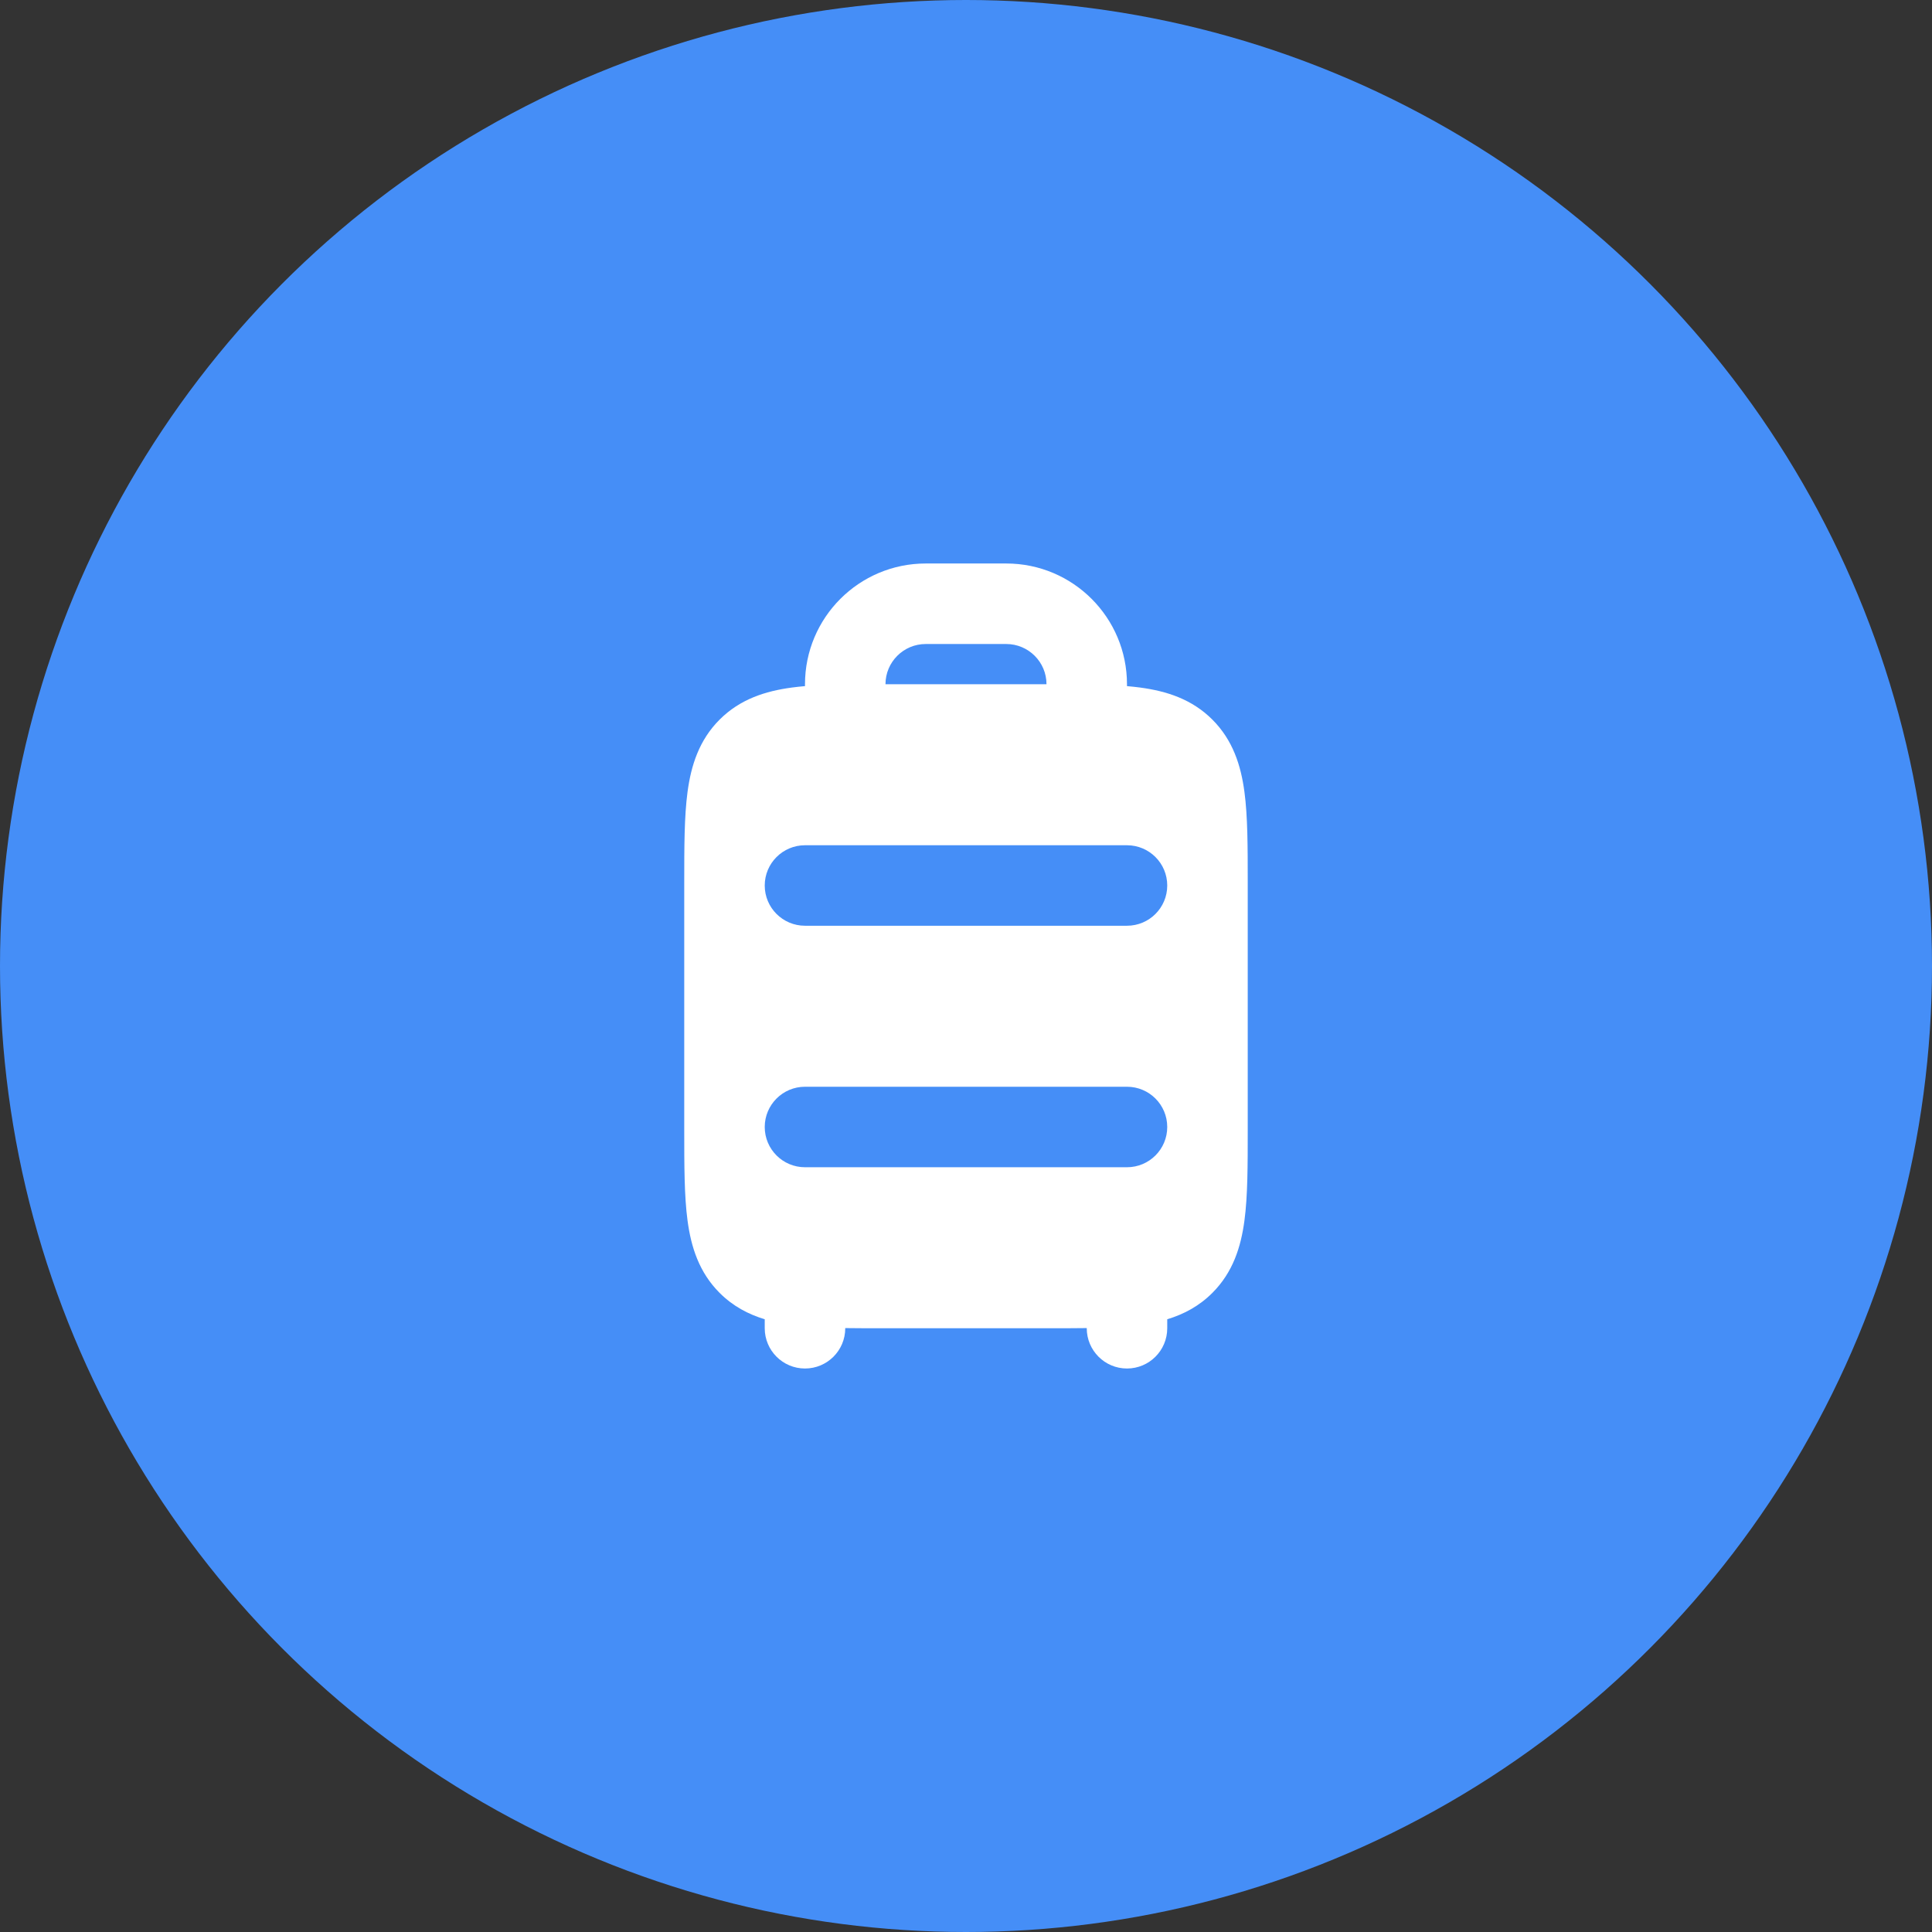 <svg width="80" height="80" viewBox="0 0 80 80" fill="none" xmlns="http://www.w3.org/2000/svg">
<rect x="0" y="0" width="80" height="80" fill="#333333" stroke="none"/>
<circle cx="40" cy="40" r="40" fill="#458EF7"/>
<path fill-rule="evenodd" clip-rule="evenodd" d="M31.666 46.667C31.666 45.746 32.413 45 33.333 45H46.666C47.587 45 48.333 45.746 48.333 46.667C48.333 47.587 47.587 48.333 46.666 48.333H33.333C32.413 48.333 31.666 47.587 31.666 46.667ZM31.666 36.667C31.666 35.746 32.413 35 33.333 35H46.666C47.587 35 48.333 35.746 48.333 36.667C48.333 37.587 47.587 38.333 46.666 38.333H33.333C32.413 38.333 31.666 37.587 31.666 36.667ZM33.333 28.333V28.411C33.144 28.427 32.961 28.447 32.787 28.47C31.694 28.617 30.647 28.948 29.797 29.798C28.948 30.647 28.617 31.694 28.47 32.787C28.333 33.806 28.333 35.079 28.333 36.557V46.776C28.333 48.254 28.333 49.527 28.47 50.546C28.617 51.639 28.948 52.686 29.797 53.535C30.351 54.089 30.988 54.422 31.666 54.628V55C31.666 55.92 32.413 56.667 33.333 56.667C34.254 56.667 35 55.92 35 55V54.993C35.489 55 36.009 55 36.557 55H43.443C43.991 55 44.511 55 45 54.993V55C45 55.92 45.746 56.667 46.666 56.667C47.587 56.667 48.333 55.92 48.333 55V54.628C49.012 54.422 49.649 54.089 50.202 53.535C51.051 52.686 51.383 51.639 51.529 50.546C51.666 49.527 51.666 48.254 51.666 46.776V36.557C51.666 35.079 51.666 33.806 51.529 32.787C51.383 31.694 51.051 30.647 50.202 29.798C49.352 28.948 48.305 28.617 47.213 28.47C47.038 28.447 46.856 28.427 46.666 28.411V28.333C46.666 25.572 44.428 23.333 41.666 23.333H38.333C35.572 23.333 33.333 25.572 33.333 28.333ZM38.333 26.667C37.413 26.667 36.666 27.413 36.666 28.333H43.333C43.333 27.413 42.587 26.667 41.666 26.667H38.333Z" fill="white"/>
</svg>
